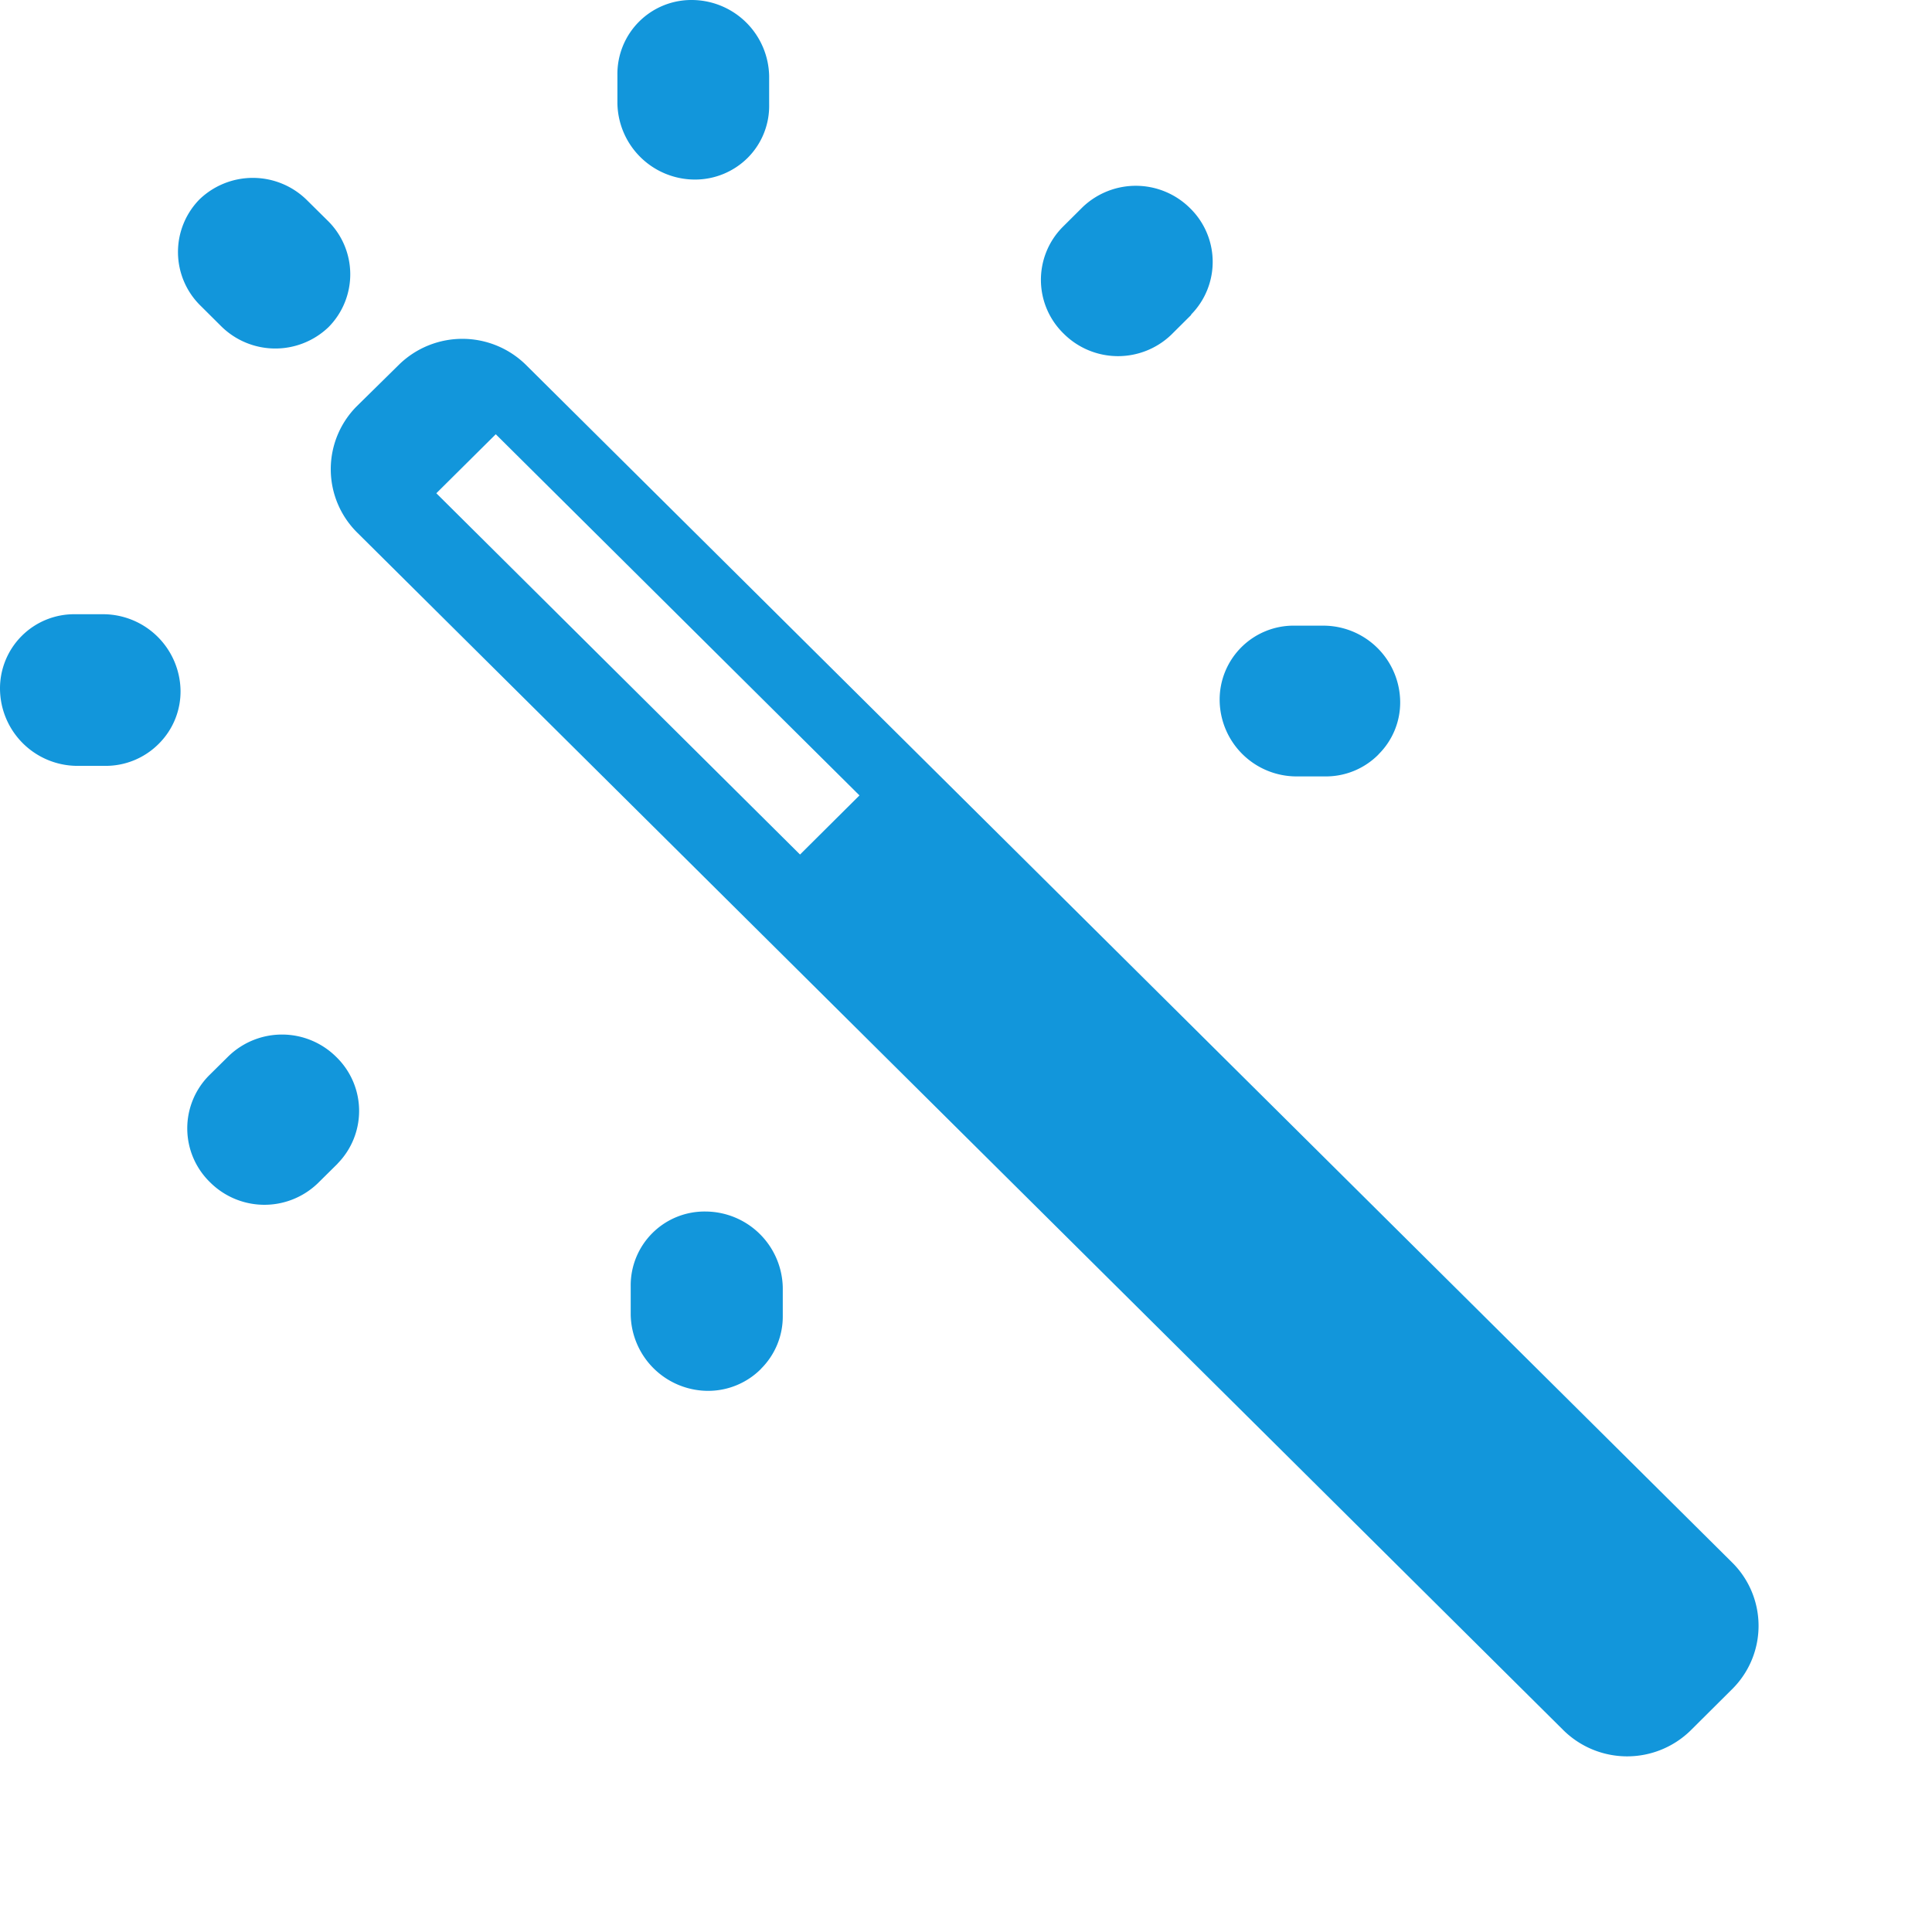 <svg t="1735529311140" class="icon" viewBox="0 0 1024 1024" version="1.1" xmlns="http://www.w3.org/2000/svg" p-id="9735" width="200" height="200"><path d="M917.887 827.972L279.135 193.762a48.046 48.046 0 0 0-67.498-0.641l-22.713 22.363a47.289 47.289 0 0 0 0.641 67.032l638.752 634.209a48.104 48.104 0 0 0 67.556 0.641l22.654-22.538a47.231 47.231 0 0 0-0.641-66.857z m-493.856-375.051l-192.767-191.486 31.507-31.274 192.767 191.428z m-283.734 571.08L174.132 173.379a40.766 40.766 0 0 1-56.957-0.524l-10.774-10.716a39.835 39.835 0 0 1-0.582-56.549 40.766 40.766 0 0 1 56.957 0.582l10.774 10.658a39.776 39.776 0 0 1 0.582 56.549zM84.097 394.275a39.66 39.66 0 0 1-28.362 11.648H40.651A41.116 41.116 0 0 1 0.001 365.156a39.31 39.31 0 0 1 39.835-39.602h15.084a41.116 41.116 0 0 1 40.766 40.359 39.078 39.078 0 0 1-11.589 28.362z m94.869 222.468l-10.599 10.483a40.766 40.766 0 0 1-56.957-0.524 39.835 39.835 0 0 1-0.757-56.549l10.599-10.483a40.766 40.766 0 0 1 56.957 0.524 39.835 39.835 0 0 1 0.699 56.549z m224.39 108.788a39.485 39.485 0 0 1-28.304 11.648 41.116 41.116 0 0 1-40.766-40.359v-15.025a39.136 39.136 0 0 1 39.835-39.66 41.116 41.116 0 0 1 40.766 40.359v15.025a39.019 39.019 0 0 1-11.589 28.012z m327.296-325.666a39.194 39.194 0 0 1-28.362 11.648H687.207a40.766 40.766 0 0 1-40.766-40.359 39.194 39.194 0 0 1 39.835-39.543h15.084a40.766 40.766 0 0 1 40.766 40.359 38.67 38.67 0 0 1-11.531 27.896z m-99.295-232.951l-10.599 10.541a40.766 40.766 0 0 1-56.957-0.582 39.776 39.776 0 0 1-0.582-56.549l10.599-10.541a40.766 40.766 0 0 1 56.957 0.582 39.776 39.776 0 0 1 0.524 56.374zM396.426 83.518a39.543 39.543 0 0 1-28.42 11.648 41.116 41.116 0 0 1-40.766-40.417V39.723A39.194 39.194 0 0 1 367.19 0.005 41.116 41.116 0 0 1 407.666 40.364v15.025a38.903 38.903 0 0 1-11.24 28.129z" fill="#1296db" p-id="9736"></path></svg>